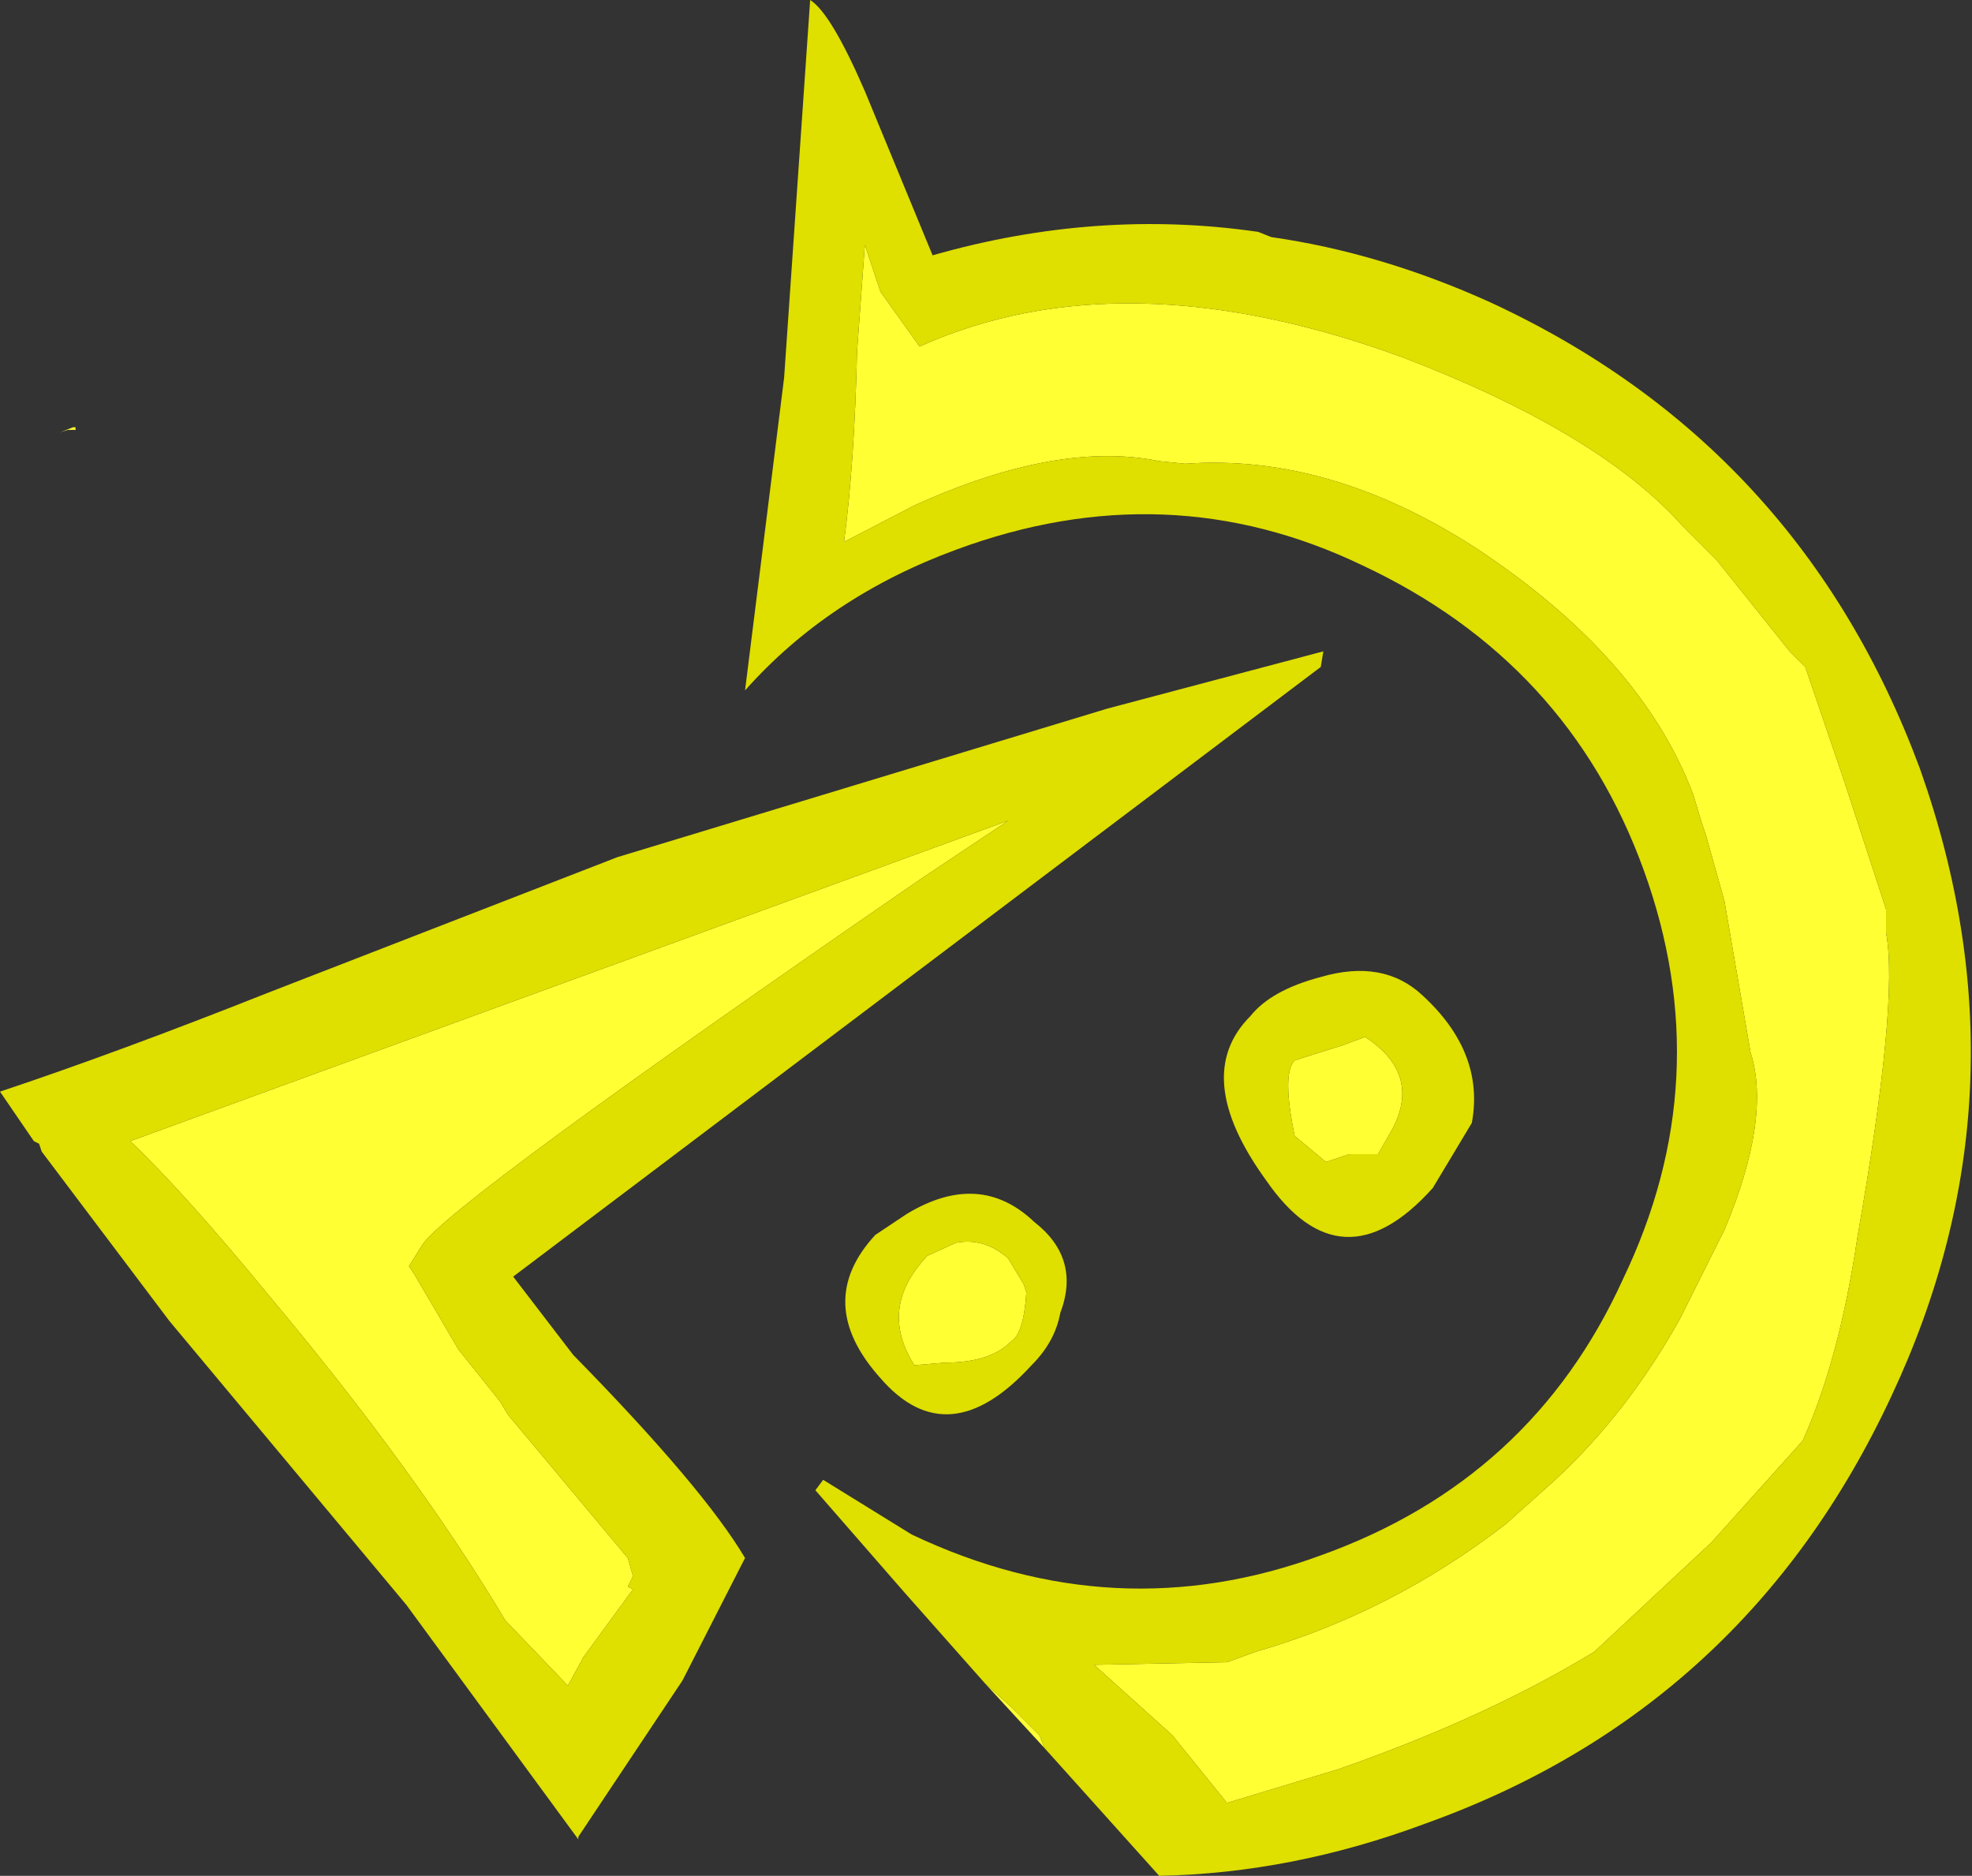 <?xml version="1.0" encoding="UTF-8" standalone="no"?>
<svg xmlns:ffdec="https://www.free-decompiler.com/flash" xmlns:xlink="http://www.w3.org/1999/xlink" ffdec:objectType="frame" height="36.0px" width="37.85px" xmlns="http://www.w3.org/2000/svg">
  <rect width="100%" height="100%" fill="#333333" stroke="none"/>
  <g transform="matrix(1.0, 0.0, 0.0, 1.0, 20.95, 20.4)">
    <use ffdec:characterId="323" height="36.0" transform="matrix(1.0, 0.0, 0.0, 1.0, -20.95, -20.4)" width="37.85" xlink:href="#shape0"/>
  </g>
  <defs>
    <g id="shape0" transform="matrix(1.0, 0.0, 0.0, 1.0, 20.95, 20.4)">
      <path d="M-0.9 13.15 L-2.05 11.9 -1.55 12.35 -1.0 12.9 -0.9 13.15 M4.85 -0.35 L5.25 -0.5 Q6.4 0.25 5.7 1.4 L5.5 1.75 4.95 1.75 4.5 1.9 3.9 1.4 Q3.65 0.2 3.9 -0.05 L4.85 -0.35 M7.35 -9.9 Q4.55 -11.7 1.8 -11.5 L1.3 -11.55 Q-0.65 -11.95 -3.4 -10.7 L-4.75 -10.0 Q-4.55 -11.5 -4.5 -13.65 L-4.35 -15.7 -4.25 -15.4 -4.05 -14.8 -3.3 -13.75 Q0.6 -15.5 5.95 -13.55 9.75 -12.1 11.35 -10.3 L12.0 -9.65 13.4 -7.9 13.7 -7.6 14.45 -5.4 15.25 -2.95 15.25 -2.5 Q15.5 -1.2 14.7 3.35 14.35 5.7 13.65 7.25 L11.9 9.2 9.65 11.3 Q7.6 12.55 4.75 13.55 L2.6 14.2 1.55 12.9 0.05 11.55 2.6 11.5 3.15 11.3 Q5.75 10.55 7.95 8.85 L8.9 8.0 Q10.3 6.7 11.3 4.9 L12.15 3.2 Q13.05 1.05 12.65 -0.2 L12.15 -3.1 11.8 -4.35 11.7 -4.65 11.55 -5.15 Q10.55 -7.8 7.35 -9.9 M-19.65 -12.15 L-19.8 -12.1 -19.55 -12.2 -19.5 -12.2 -19.5 -12.15 -19.65 -12.15 M-3.4 5.8 Q-4.1 4.7 -3.15 3.7 L-2.6 3.45 Q-2.05 3.35 -1.6 3.75 L-1.3 4.25 -1.25 4.4 Q-1.3 5.2 -1.55 5.35 -1.95 5.75 -2.8 5.75 L-3.4 5.8 M-1.6 -4.65 L-3.25 -3.55 Q-12.4 2.75 -12.85 3.5 L-13.1 3.9 -13.0 4.05 -12.15 5.5 -11.35 6.5 -11.2 6.75 -8.9 9.5 -8.8 9.85 -8.9 10.05 -8.8 10.1 -9.75 11.4 -10.05 11.95 -11.25 10.7 Q-12.95 7.85 -15.8 4.45 -17.4 2.5 -18.45 1.5 L-1.6 -4.65" fill="#ffff33" fill-rule="evenodd" stroke="none"/>
      <path d="M-2.05 11.9 L-3.6 10.15 -5.3 8.2 -5.15 8.0 -3.45 9.05 Q0.45 10.9 4.4 9.45 8.45 8.0 10.2 4.15 12.05 0.3 10.6 -3.7 9.15 -7.7 5.2 -9.55 1.45 -11.35 -2.6 -9.85 -5.05 -8.95 -6.65 -7.15 L-5.9 -13.15 -5.4 -20.4 Q-5.0 -20.15 -4.35 -18.65 L-3.05 -15.5 Q0.1 -16.4 3.2 -15.95 L3.45 -15.85 Q5.55 -15.55 7.65 -14.6 13.6 -11.85 15.9 -5.65 18.1 0.55 15.35 6.4 12.55 12.4 6.4 14.6 3.85 15.55 1.3 15.6 L-0.9 13.15 -1.0 12.9 -1.55 12.35 -2.05 11.9 M4.85 -0.35 L3.9 -0.05 Q3.65 0.2 3.9 1.4 L4.5 1.9 4.95 1.75 5.5 1.75 5.7 1.4 Q6.4 0.25 5.25 -0.5 L4.85 -0.35 M6.35 -1.3 Q7.55 -0.2 7.3 1.15 L6.55 2.4 Q4.8 4.35 3.35 2.25 1.9 0.25 3.05 -0.9 3.45 -1.4 4.4 -1.65 5.6 -2.0 6.35 -1.3 M0.3 -6.8 L4.45 -7.9 4.4 -7.6 -11.1 4.1 -9.95 5.6 Q-7.45 8.15 -6.65 9.5 L-7.85 11.85 -9.85 14.85 -9.85 14.9 -13.15 10.4 -17.7 4.95 -20.15 1.7 -20.2 1.55 -20.3 1.5 -20.95 0.55 Q-18.7 -0.2 -15.8 -1.35 L-9.1 -3.95 0.3 -6.8 M7.35 -9.9 Q10.55 -7.8 11.55 -5.15 L11.7 -4.65 11.8 -4.35 12.15 -3.1 12.65 -0.2 Q13.05 1.05 12.15 3.2 L11.3 4.9 Q10.3 6.7 8.9 8.0 L7.95 8.85 Q5.75 10.55 3.15 11.3 L2.6 11.5 0.05 11.55 1.55 12.9 2.6 14.2 4.75 13.55 Q7.6 12.55 9.65 11.3 L11.9 9.2 13.65 7.25 Q14.35 5.7 14.7 3.35 15.5 -1.2 15.25 -2.5 L15.25 -2.95 14.45 -5.4 13.7 -7.6 13.4 -7.9 12.0 -9.65 11.35 -10.3 Q9.75 -12.1 5.95 -13.55 0.6 -15.5 -3.3 -13.75 L-4.05 -14.8 -4.25 -15.4 -4.35 -15.7 -4.5 -13.65 Q-4.55 -11.5 -4.75 -10.0 L-3.4 -10.7 Q-0.65 -11.95 1.3 -11.55 L1.8 -11.5 Q4.55 -11.7 7.35 -9.9 M-1.6 -4.65 L-18.45 1.5 Q-17.4 2.5 -15.8 4.45 -12.95 7.85 -11.25 10.7 L-10.05 11.95 -9.75 11.4 -8.8 10.1 -8.9 10.05 -8.8 9.85 -8.9 9.5 -11.2 6.75 -11.35 6.5 -12.15 5.5 -13.0 4.05 -13.1 3.9 -12.85 3.5 Q-12.4 2.75 -3.25 -3.55 L-1.6 -4.65 M-3.4 5.8 L-2.8 5.75 Q-1.95 5.75 -1.55 5.35 -1.3 5.2 -1.25 4.4 L-1.3 4.25 -1.6 3.75 Q-2.05 3.35 -2.6 3.45 L-3.15 3.7 Q-4.1 4.7 -3.4 5.8 M-4.0 3.2 L-3.55 2.9 Q-2.15 2.05 -1.1 3.05 -0.2 3.75 -0.6 4.8 -0.7 5.35 -1.15 5.8 -2.75 7.55 -4.05 6.05 -5.35 4.6 -4.15 3.3 L-4.0 3.2" fill="#dfdf00" fill-rule="evenodd" stroke="none"/>
    </g>
  </defs>
</svg>
